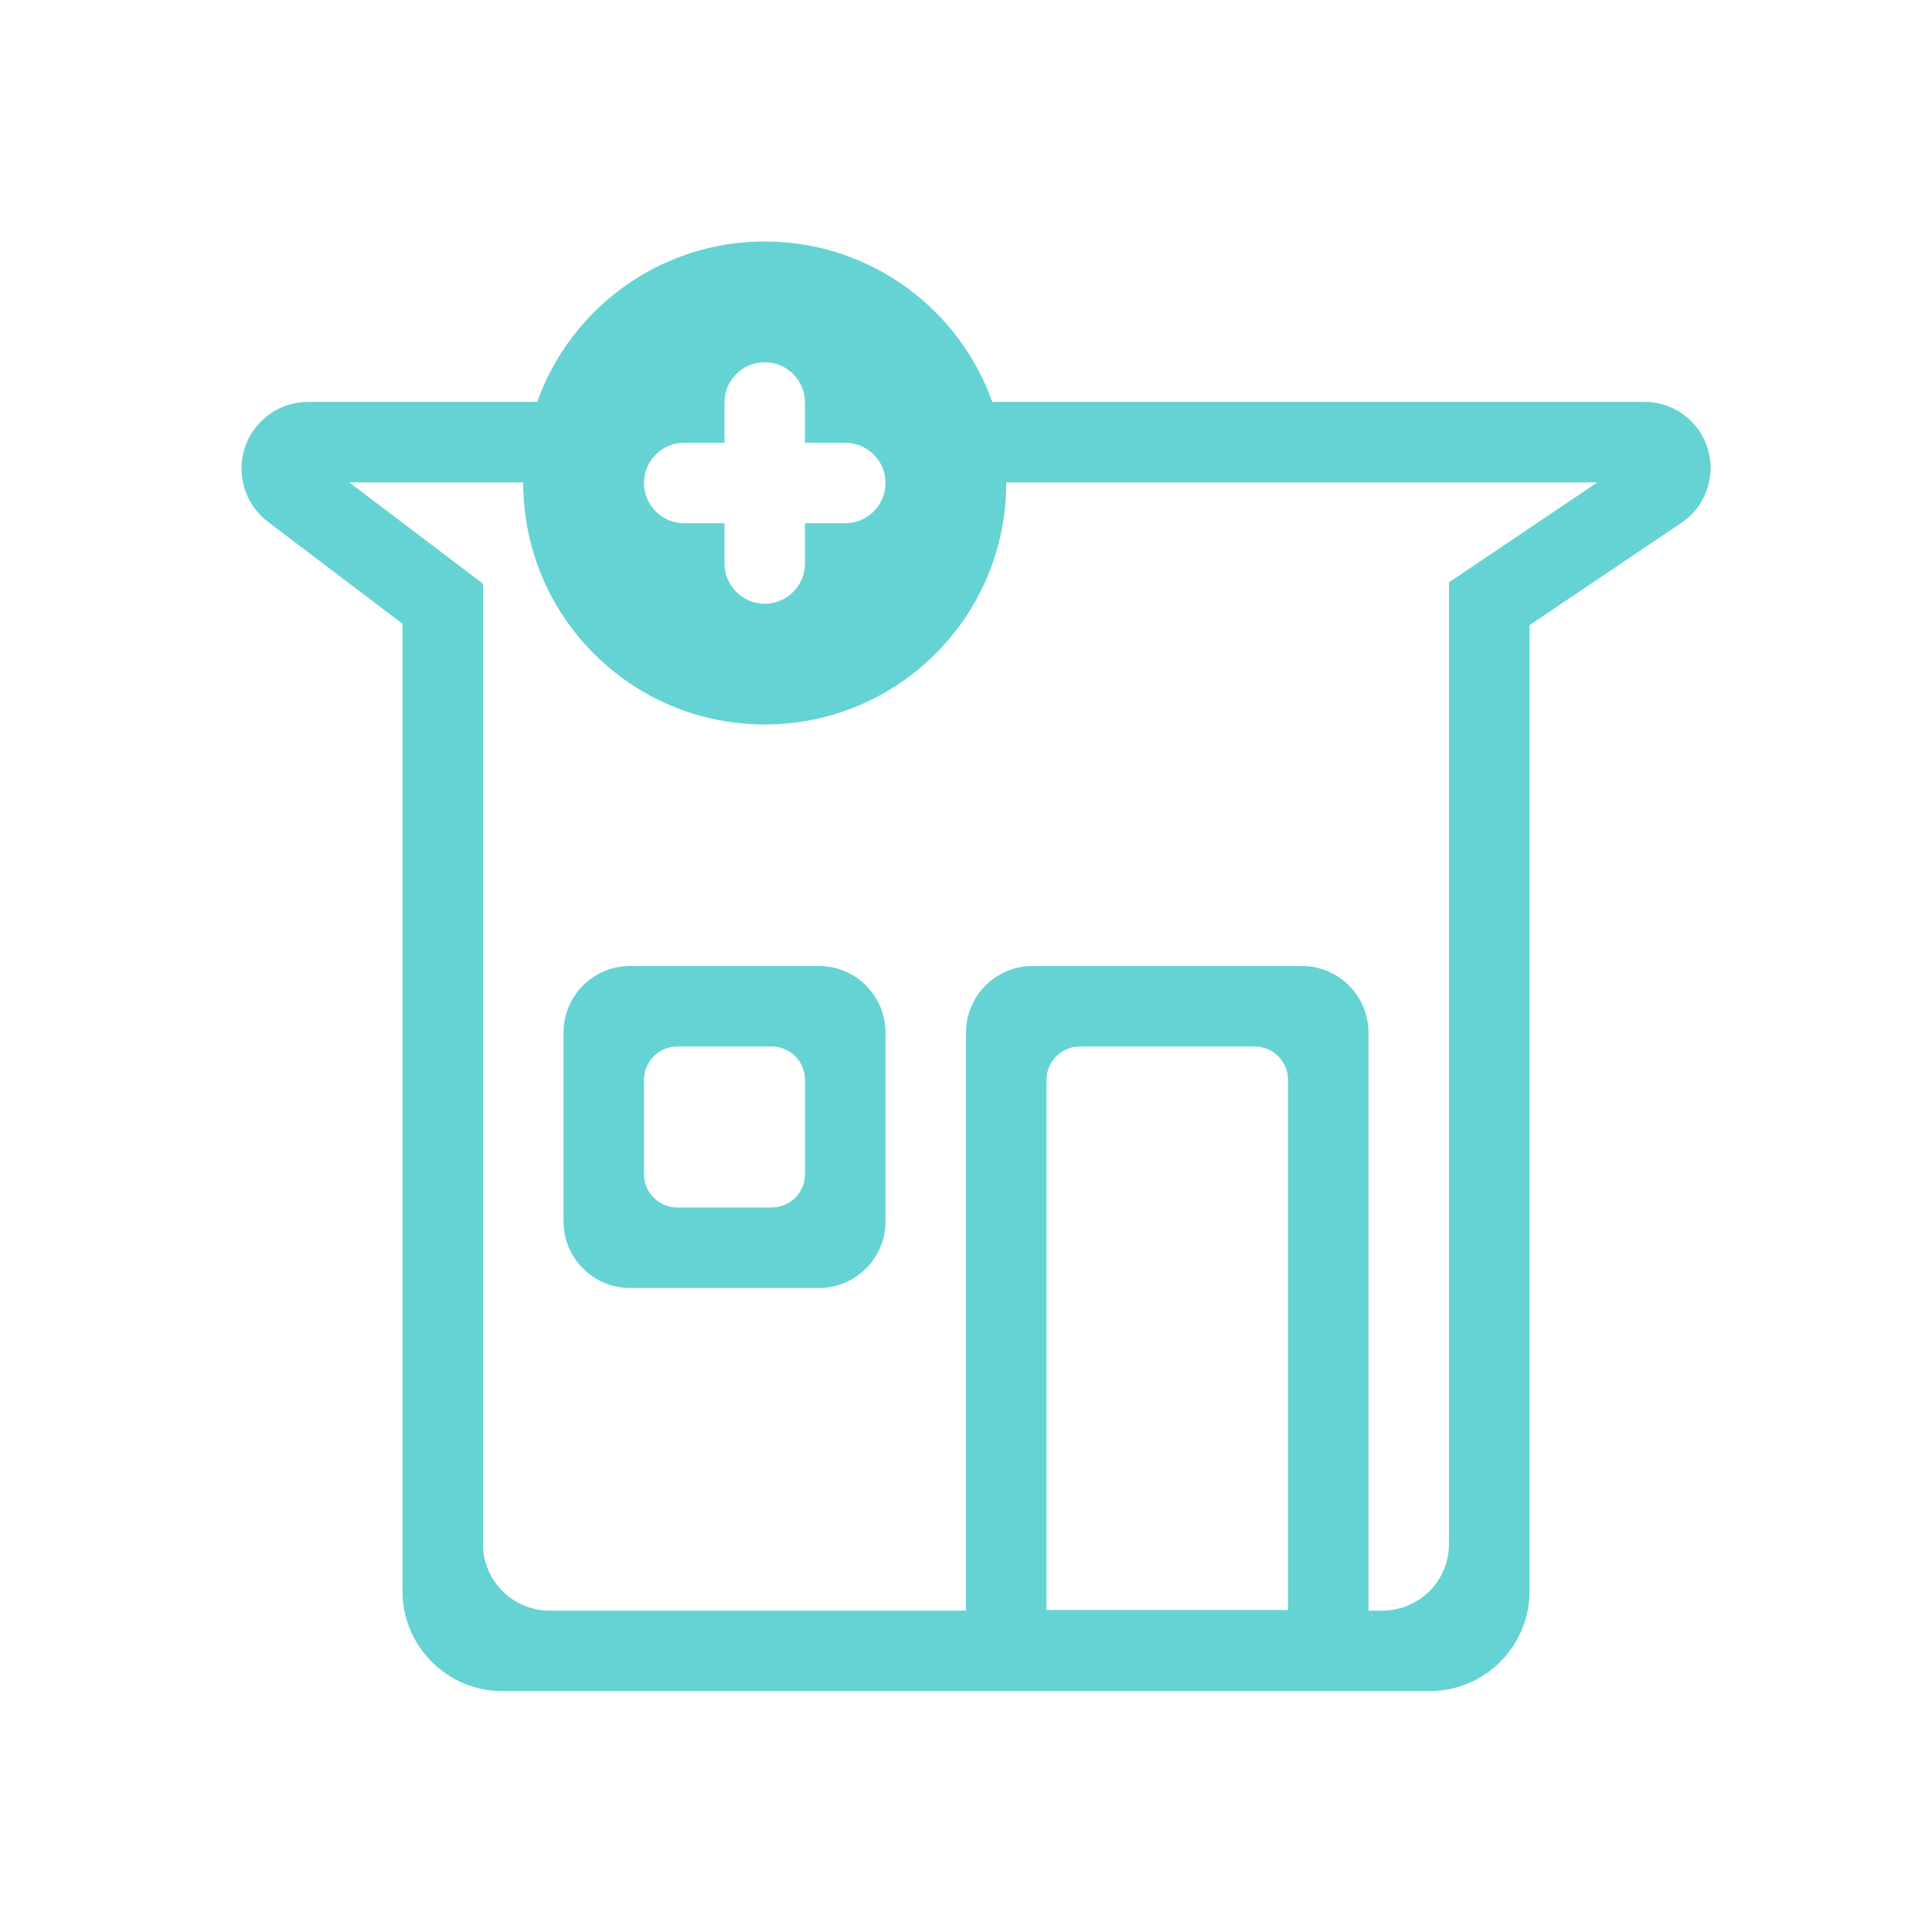 <svg width="58" height="58" viewBox="0 0 58 58" fill="none" xmlns="http://www.w3.org/2000/svg">
<path fill-rule="evenodd" clip-rule="evenodd" d="M15.732 14.481C15.801 13.624 16.024 12.81 16.374 12.065H9.25C8.145 12.065 7.25 12.963 7.25 14.068V14.068C7.25 14.694 7.543 15.285 8.042 15.664L12.083 18.725V47.769C12.083 49.425 13.427 50.769 15.083 50.769H42.917C44.574 50.769 45.917 49.425 45.917 47.769V18.768L50.478 15.696C51.026 15.327 51.354 14.71 51.354 14.05V14.05C51.354 12.953 50.465 12.065 49.369 12.065H29.542C29.892 12.81 30.116 13.624 30.185 14.481H47.955L43.5 17.482V46.352C43.5 47.456 42.605 48.352 41.5 48.352H16.5C15.395 48.352 14.5 47.456 14.5 46.352V17.524L10.484 14.481H15.732Z" fill="#65D3D3"/>
<path fill-rule="evenodd" clip-rule="evenodd" d="M24.167 32.417C24.167 31.864 23.719 31.417 23.167 31.417H20.334C19.781 31.417 19.334 31.864 19.334 32.417V35.25C19.334 35.802 19.781 36.25 20.334 36.25H23.167C23.719 36.25 24.167 35.802 24.167 35.25V32.417ZM18.917 29C17.812 29 16.917 29.895 16.917 31V36.667C16.917 37.771 17.812 38.667 18.917 38.667H24.584C25.688 38.667 26.584 37.771 26.584 36.667V31C26.584 29.895 25.688 29 24.584 29H18.917Z" fill="#65D3D3"/>
<path fill-rule="evenodd" clip-rule="evenodd" d="M38.667 32.417C38.667 31.864 38.219 31.417 37.667 31.417H32.417C31.864 31.417 31.417 31.864 31.417 32.417V48.333H38.667V32.417ZM31 29C29.895 29 29 29.895 29 31V50.75H41.083V31C41.083 29.895 40.188 29 39.083 29H31Z" fill="#65D3D3"/>
<path fill-rule="evenodd" clip-rule="evenodd" d="M30.208 14.5C30.208 18.504 26.962 21.75 22.958 21.75C18.954 21.75 15.708 18.504 15.708 14.5C15.708 10.496 18.954 7.25 22.958 7.25C26.962 7.25 30.208 10.496 30.208 14.5ZM22.958 10.875C23.625 10.875 24.166 11.416 24.166 12.083V13.292H25.375C26.042 13.292 26.583 13.833 26.583 14.5V14.5C26.583 15.167 26.042 15.708 25.375 15.708H24.166V16.917C24.166 17.584 23.625 18.125 22.958 18.125V18.125C22.291 18.125 21.75 17.584 21.75 16.917V15.708H20.541C19.874 15.708 19.333 15.167 19.333 14.5V14.5C19.333 13.833 19.874 13.292 20.541 13.292H21.75V12.083C21.75 11.416 22.291 10.875 22.958 10.875V10.875Z" fill="#65D3D3"/>
</svg>
